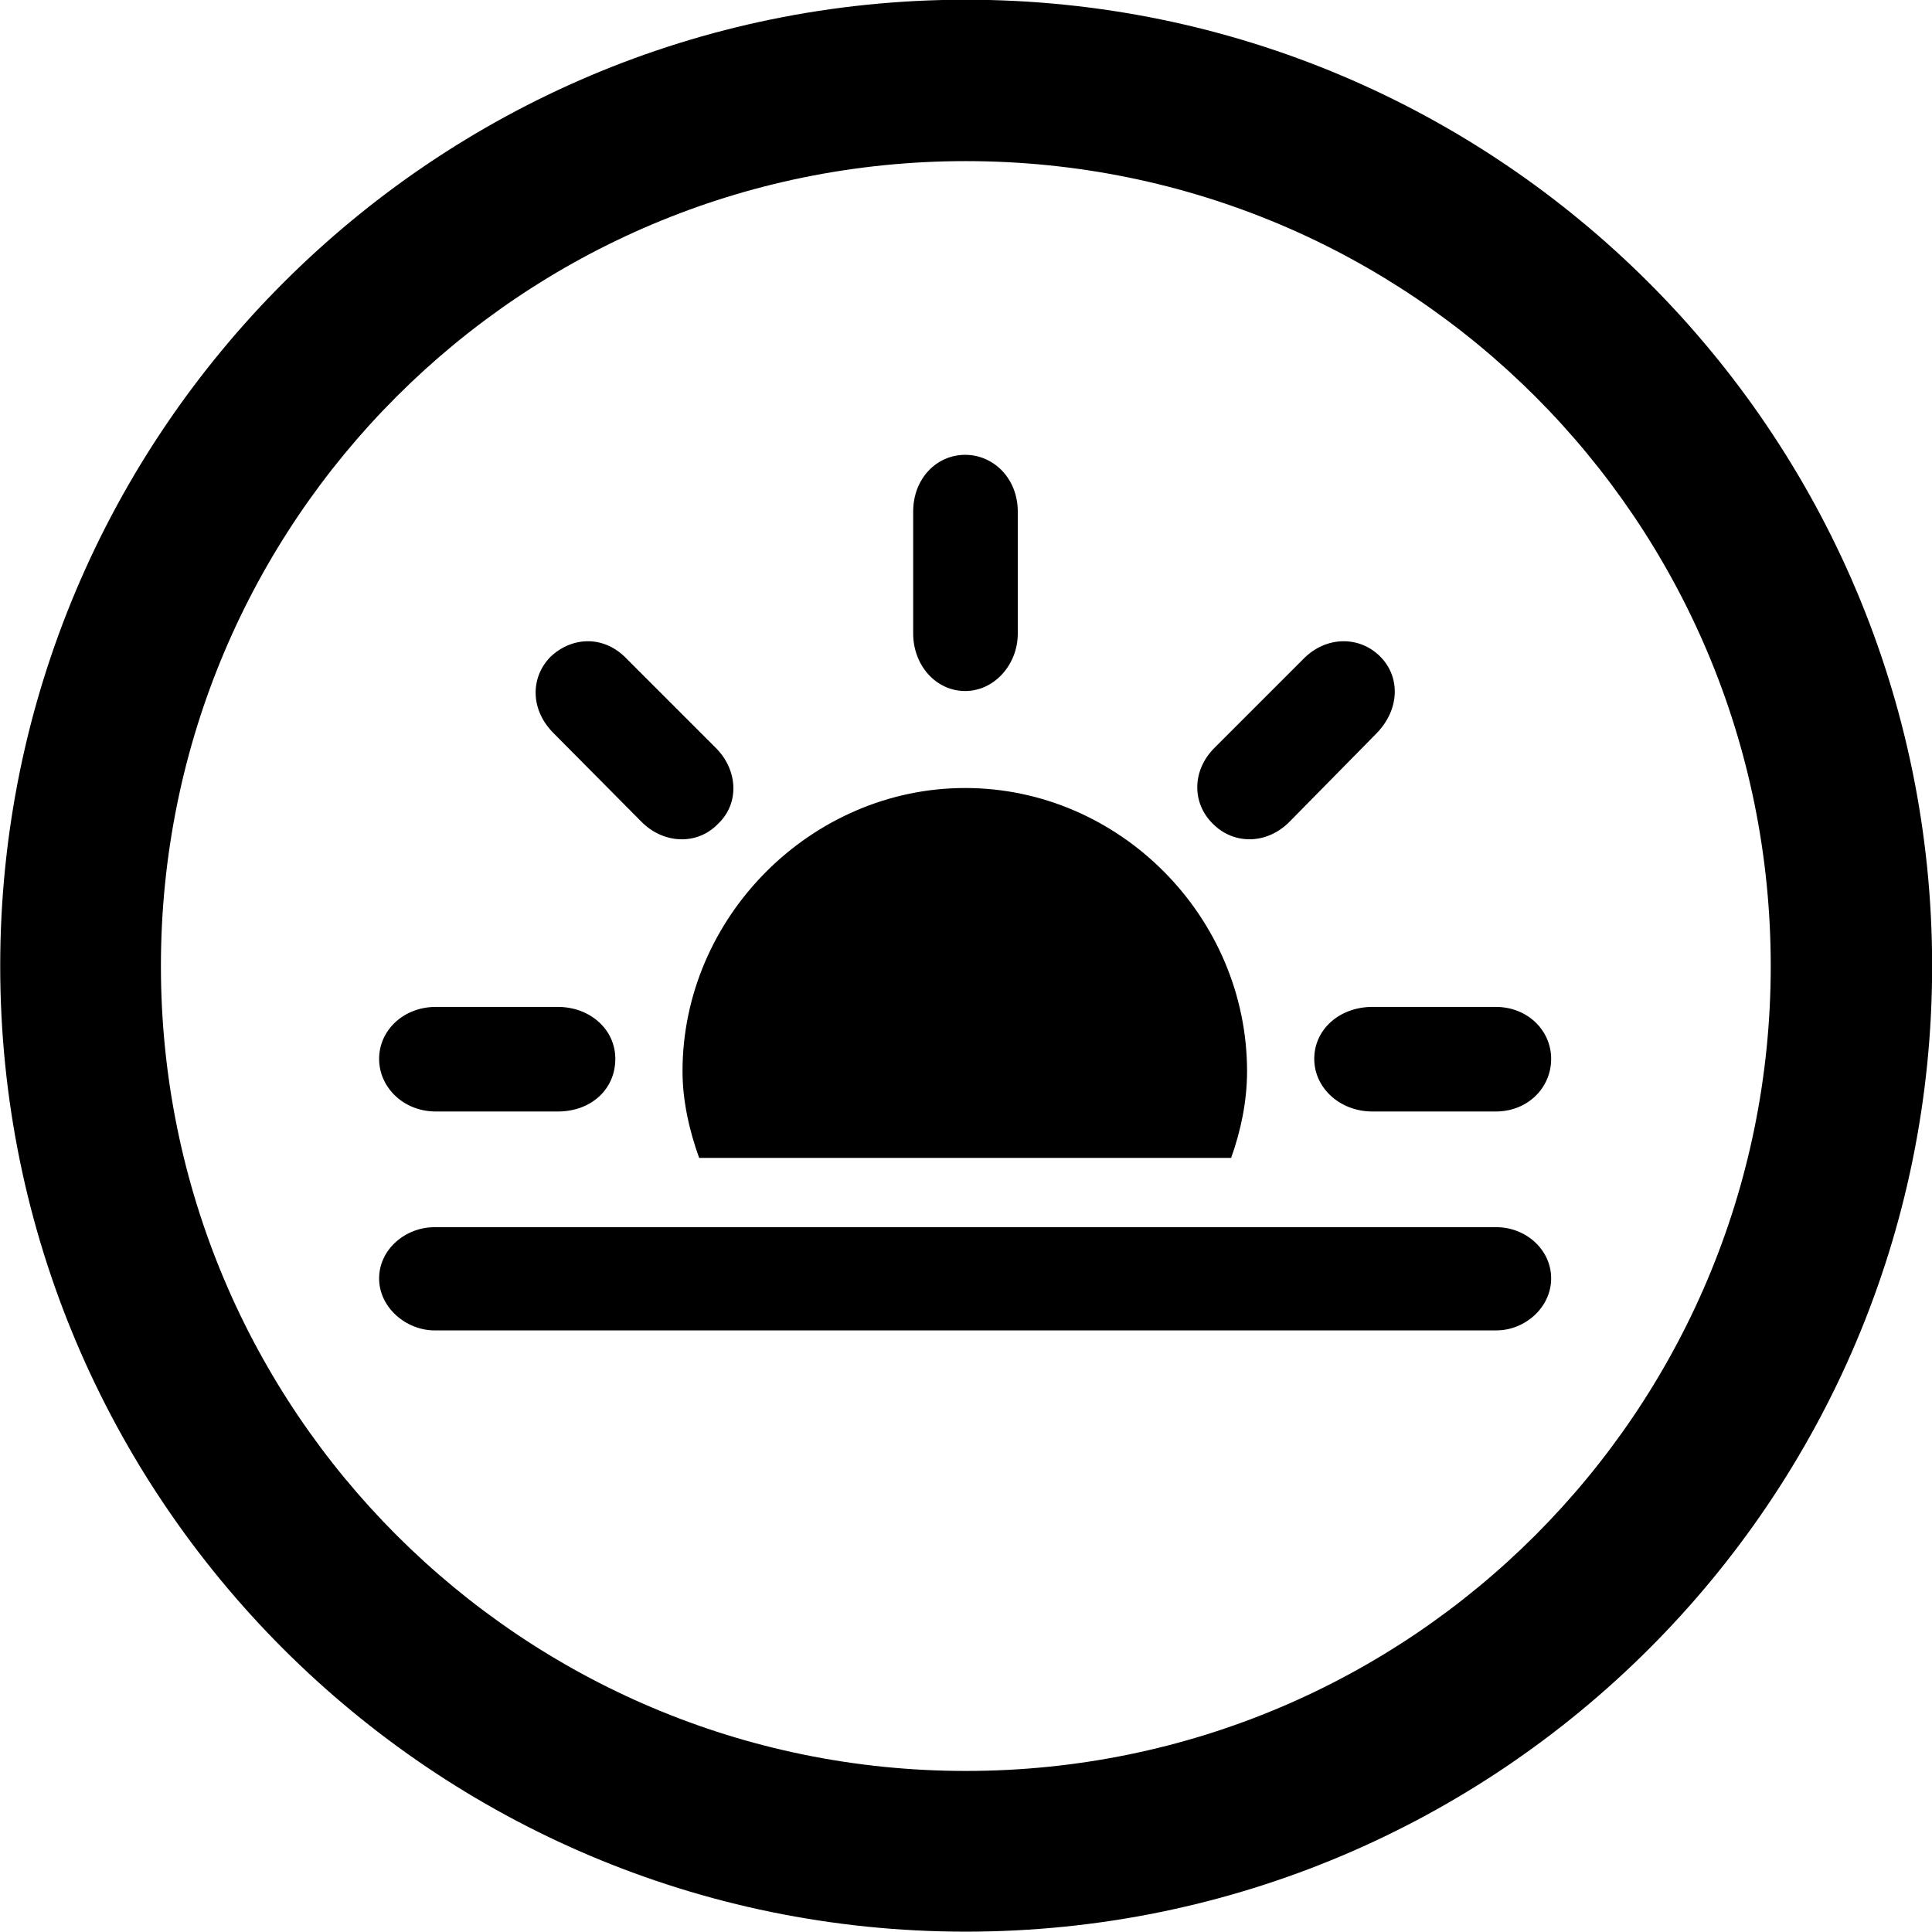 
<svg
    viewBox="0 0 27.891 27.891"
    xmlns="http://www.w3.org/2000/svg"
>
    <path
        fill="inherit"
        d="M13.943 27.886C21.643 27.886 27.893 21.646 27.893 13.946C27.893 6.246 21.643 -0.004 13.943 -0.004C6.253 -0.004 0.003 6.246 0.003 13.946C0.003 21.646 6.253 27.886 13.943 27.886ZM13.943 25.566C7.523 25.566 2.323 20.366 2.323 13.946C2.323 7.516 7.523 2.326 13.943 2.326C20.373 2.326 25.563 7.516 25.563 13.946C25.563 20.366 20.373 25.566 13.943 25.566ZM14.693 9.146V7.386C14.693 6.906 14.343 6.566 13.933 6.566C13.523 6.566 13.183 6.906 13.183 7.386V9.146C13.183 9.606 13.513 9.976 13.933 9.976C14.353 9.976 14.693 9.596 14.693 9.146ZM17.513 11.896C17.813 12.196 18.293 12.196 18.623 11.856L19.863 10.596C20.203 10.256 20.223 9.786 19.933 9.486C19.633 9.176 19.143 9.176 18.813 9.516L17.543 10.786C17.203 11.116 17.203 11.596 17.513 11.896ZM9.253 11.856C9.573 12.186 10.063 12.206 10.363 11.896C10.683 11.596 10.653 11.106 10.323 10.786L9.053 9.516C8.713 9.156 8.243 9.196 7.943 9.486C7.653 9.786 7.653 10.256 8.003 10.596ZM18.003 15.466C18.003 13.236 16.163 11.376 13.933 11.376C11.713 11.376 9.853 13.236 9.853 15.466C9.853 15.896 9.953 16.326 10.093 16.716H17.773C17.913 16.326 18.003 15.896 18.003 15.466ZM6.293 16.046H8.053C8.533 16.046 8.883 15.726 8.883 15.286C8.883 14.856 8.513 14.536 8.053 14.536H6.293C5.823 14.536 5.473 14.876 5.473 15.286C5.473 15.696 5.823 16.046 6.293 16.046ZM19.813 16.046H21.593C22.053 16.046 22.393 15.706 22.393 15.286C22.393 14.876 22.053 14.536 21.593 14.536H19.813C19.343 14.536 18.973 14.856 18.973 15.286C18.973 15.706 19.343 16.046 19.813 16.046ZM6.273 19.206H21.603C22.013 19.206 22.393 18.876 22.393 18.456C22.393 18.036 22.023 17.716 21.603 17.716H6.273C5.853 17.716 5.473 18.036 5.473 18.456C5.473 18.876 5.863 19.206 6.273 19.206Z"
        fillRule="evenodd"
        clipRule="evenodd"
    />
</svg>
        